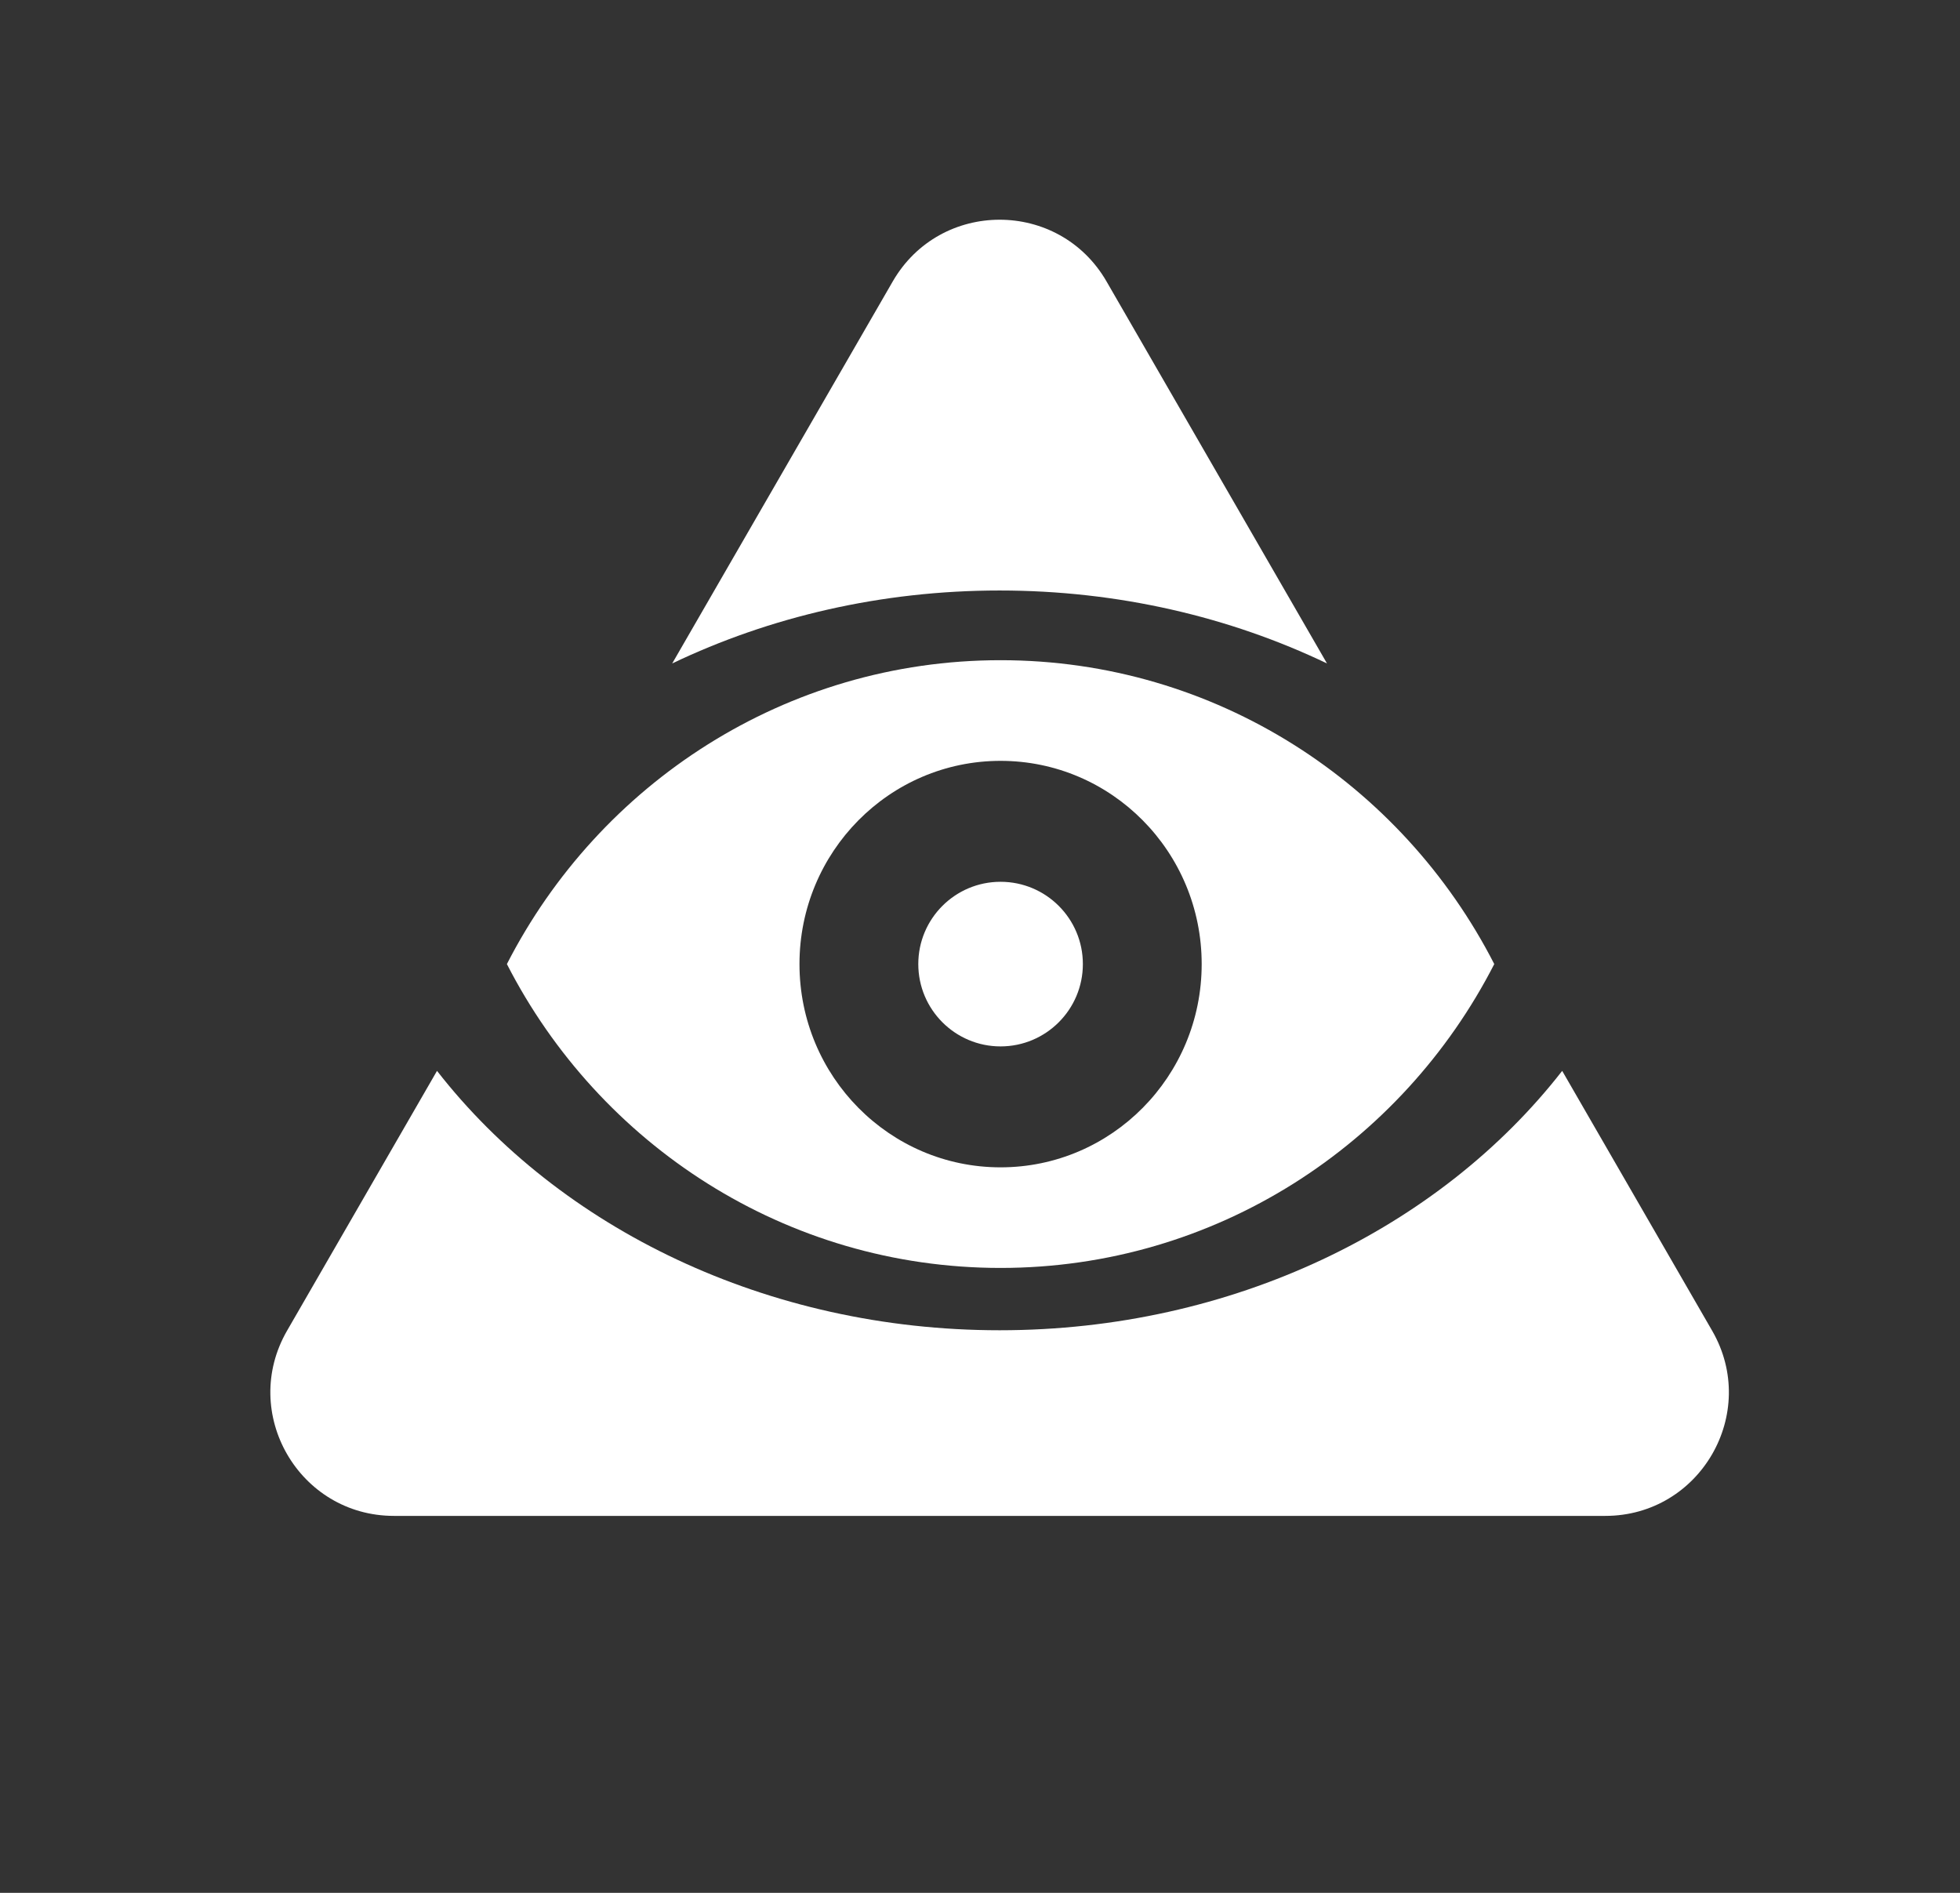 <svg width="29" height="28" viewBox="0 0 29 28" fill="none" xmlns="http://www.w3.org/2000/svg">
<rect x="0" y="0" width="29" height="28" fill="#333333" stroke="none"/>
<path fill-rule="evenodd" clip-rule="evenodd" d="M16.372 4.163C15.669 2.946 13.912 2.946 13.209 4.163L9.946 9.814C11.387 9.125 13.04 8.735 14.79 8.735C16.541 8.735 18.194 9.125 19.634 9.814L16.372 4.163ZM23.114 15.841C21.299 18.17 18.234 19.678 14.79 19.678C11.347 19.678 8.282 18.17 6.466 15.841L4.247 19.685C3.545 20.902 4.423 22.424 5.829 22.424H23.752C25.157 22.424 26.036 20.902 25.333 19.685L23.114 15.841ZM22.095 14.207L22.095 14.207L22.094 14.206L22.095 14.207ZM7.486 14.207L7.486 14.207L7.486 14.206L7.486 14.207Z" fill="white"/>
<path fill-rule="evenodd" clip-rule="evenodd" d="M7.5 14.261C8.867 11.591 11.624 9.766 14.804 9.766C17.984 9.766 20.742 11.591 22.109 14.261C20.742 16.931 17.984 18.756 14.804 18.756C11.624 18.756 8.867 16.931 7.5 14.261ZM11.829 14.261C11.829 15.922 13.161 17.268 14.804 17.268C16.448 17.268 17.78 15.922 17.78 14.261C17.78 12.601 16.448 11.255 14.804 11.255C13.161 11.255 11.829 12.601 11.829 14.261ZM14.804 15.479C15.477 15.479 16.022 14.933 16.022 14.261C16.022 13.589 15.477 13.044 14.804 13.044C14.132 13.044 13.587 13.589 13.587 14.261C13.587 14.933 14.132 15.479 14.804 15.479Z" fill="white"/>
</svg>
